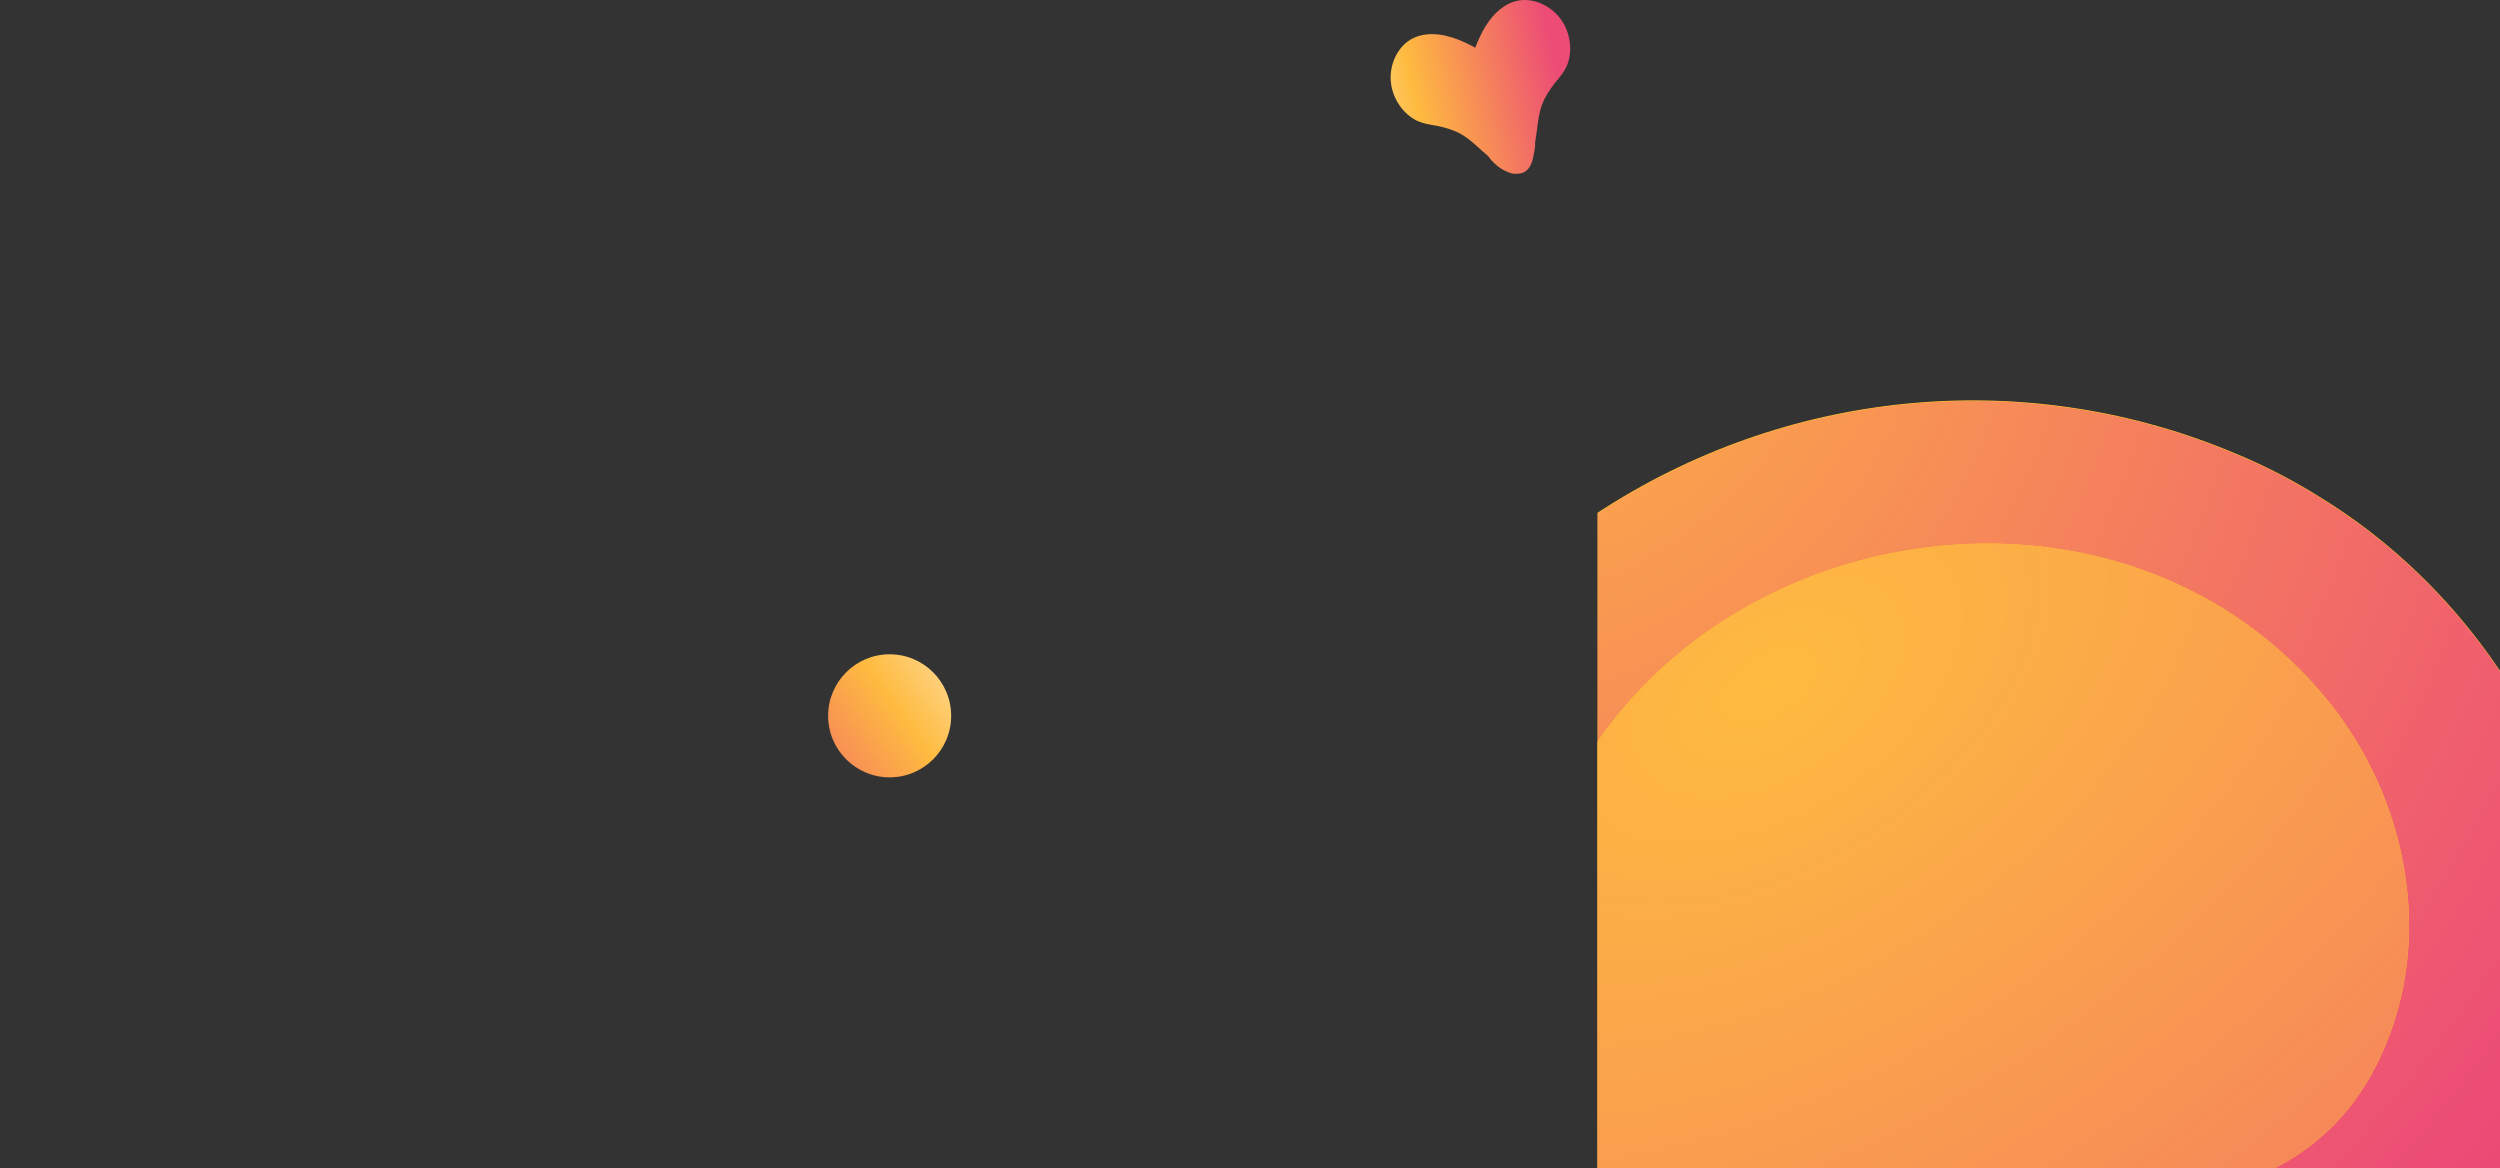<svg width="1280" height="598" viewBox="0 0 1280 598" fill="none" xmlns="http://www.w3.org/2000/svg">
<rect x="0" y="0" width="1280" height="598" fill="#333333" stroke="none"/>
<path d="M455.5 398C438.103 398 424 383.897 424 366.5C424 349.103 438.103 335 455.5 335C472.897 335 487 349.103 487 366.5C487 383.897 472.897 398 455.5 398Z" fill="url(#paint0_linear_17653_685)"/>
<g clip-path="url(#clip0_17653_685)">
<path d="M1144.8 232.298C1160.23 238.669 1174.81 246.313 1188.95 255.231C1283.68 313.837 1343.69 428.075 1326.12 537.218C1308.12 648.059 1189.81 805.614 1072.79 828.547C1034.64 836.191 995.628 825.574 958.335 814.108C895.752 794.997 837.026 763.996 775.3 746.159C751.296 739.364 725.148 737.666 702 747.009C661.707 763.146 651.848 797.97 634.702 833.218C615.412 873.138 582.835 906.688 543.399 927.497C462.383 969.965 357.792 950.005 282.777 904.14C171.327 836.191 131.463 702.417 168.327 580.959C177.757 549.533 192.76 518.532 217.622 496.448C260.059 458.227 323.928 451.432 379.653 465.447C418.232 475.214 453.381 493.9 486.816 514.285C514.25 531.272 539.541 554.629 573.404 554.629C641.989 555.054 662.993 467.57 684.854 418.732C713.574 354.181 762.012 297.699 822.023 259.903C918.899 198.324 1039.35 187.707 1144.8 232.298Z" fill="url(#paint1_linear_17653_685)"/>
<path d="M1144.84 232.557C1160.26 238.925 1174.83 246.568 1188.97 255.485C1283.65 314.078 1343.64 428.293 1326.07 537.414C1308.08 648.232 1189.82 805.756 1072.86 828.684C1034.72 836.326 995.734 825.712 958.458 814.248C895.904 795.141 837.206 764.146 775.509 746.313C751.515 739.519 725.38 737.821 702.243 747.162C661.969 763.297 652.114 798.113 634.976 833.354C615.696 873.266 583.133 906.809 543.716 927.614C462.738 970.073 358.195 950.117 283.216 904.261C171.818 836.326 131.972 702.58 168.819 581.147C178.245 549.727 193.241 518.732 218.091 496.653C260.508 458.439 324.347 451.646 380.046 465.658C418.607 475.423 453.74 494.105 487.16 514.486C514.581 531.469 539.859 554.822 573.707 554.822C642.26 555.246 663.254 467.781 685.105 418.952C713.812 354.414 762.227 297.944 822.21 260.155C919.041 198.589 1039.44 187.974 1144.84 232.557Z" fill="url(#paint2_radial_17653_685)"/>
<path d="M135.32 1104.59C-58.431 959.773 54.733 640.839 241.198 543.163C311.068 506.641 392.512 492.626 470.956 502.819C541.684 512.161 629.986 535.943 702.429 508.764C757.296 487.955 782.587 436.569 811.307 389.854C891.036 259.903 1092.07 235.696 1191.95 358.853C1228.82 404.293 1243.82 467.57 1225.81 523.203C1183.38 652.305 1041.06 597.097 960.478 666.32C928.329 693.924 919.756 749.132 900.895 786.079C881.606 823.875 858.03 859.973 832.739 894.372C779.586 966.992 714.86 1033.24 640.274 1084.63C491.531 1187.4 305.496 1217.98 148.18 1113.93C143.893 1110.96 139.607 1107.99 135.32 1104.59Z" fill="url(#paint3_linear_17653_685)"/>
<path d="M135.32 1104.59C-58.431 959.773 54.733 640.839 241.198 543.163C311.068 506.641 392.512 492.626 470.956 502.819C541.684 512.161 629.986 535.943 702.429 508.764C757.296 487.955 782.587 436.569 811.307 389.854C891.036 259.903 1092.07 235.696 1191.95 358.853C1228.82 404.293 1243.82 467.57 1225.81 523.203C1183.38 652.305 1041.06 597.097 960.478 666.32C928.329 693.924 919.756 749.132 900.895 786.079C881.606 823.875 858.03 859.973 832.739 894.372C779.586 966.992 714.86 1033.24 640.274 1084.63C491.531 1187.4 305.496 1217.98 148.18 1113.93C143.893 1110.96 139.607 1107.99 135.32 1104.59Z" fill="url(#paint4_radial_17653_685)"/>
</g>
<path fill-rule="evenodd" clip-rule="evenodd" d="M776.107 0.573C784.791 -1.707 794.524 3.083 799.436 10.281C804.13 17.042 805.407 26.572 802.037 34.145C800.807 36.822 798.843 39.19 796.948 41.474C796.655 41.828 796.363 42.179 796.076 42.53C793.548 45.788 791.161 49.394 789.688 53.155C788.11 57.135 787.561 61.457 787.023 65.694C786.953 66.243 786.884 66.79 786.812 67.335C786.539 69.135 786.265 70.935 786.016 72.737C786.035 74.887 785.795 77.037 785.237 79.107C784.869 81.692 784.192 84.235 782.553 86.292C781.047 88.273 778.84 88.989 776.534 88.956C775.849 89.037 775.134 89.009 774.392 88.848C773.469 88.671 772.6 88.367 771.774 87.971C771.537 87.88 771.303 87.784 771.074 87.684C767.345 86.014 764.272 83.198 761.913 79.894C760.889 78.997 759.858 78.108 758.827 77.218C758.418 76.851 758.009 76.481 757.6 76.109C754.435 73.241 751.207 70.314 747.42 68.318C743.855 66.419 739.697 65.232 735.657 64.402C735.211 64.322 734.761 64.245 734.308 64.167C731.383 63.664 728.351 63.143 725.676 61.91C718.19 58.349 712.962 50.28 712.131 42.091C711.18 33.428 715.458 23.46 723.537 19.543C731.855 15.508 742.073 18.001 749.915 21.68C751.738 22.507 753.551 23.429 755.333 24.438C755.98 22.698 756.691 20.998 757.46 19.351C761.024 11.456 767.165 2.917 776.107 0.573Z" fill="url(#paint5_linear_17653_685)"/>
<defs>
<linearGradient id="paint0_linear_17653_685" x1="381.913" y1="418.344" x2="532.113" y2="312.255" gradientUnits="userSpaceOnUse">
<stop stop-color="#EC4C76"/>
<stop offset="0.518" stop-color="#FEBB40"/>
<stop offset="1" stop-color="white"/>
</linearGradient>
<linearGradient id="paint1_linear_17653_685" x1="89.366" y1="965.404" x2="1706.4" y2="74" gradientUnits="userSpaceOnUse">
<stop stop-color="#FF9370"/>
<stop offset="1" stop-color="#FFDF00"/>
</linearGradient>
<radialGradient id="paint2_radial_17653_685" cx="0" cy="0" r="1" gradientUnits="userSpaceOnUse" gradientTransform="translate(747.531 89.791) rotate(79.626) scale(1313.6 1235.52)">
<stop stop-color="#FEBB40"/>
<stop offset="0.558" stop-color="#EC4C76"/>
<stop offset="0.973" stop-color="#D60B52"/>
</radialGradient>
<linearGradient id="paint3_linear_17653_685" x1="1210.45" y1="-261.926" x2="182.503" y2="1397.7" gradientUnits="userSpaceOnUse">
<stop stop-color="#FFDF00"/>
<stop offset="1" stop-color="#FF9370"/>
</linearGradient>
<radialGradient id="paint4_radial_17653_685" cx="0" cy="0" r="1" gradientUnits="userSpaceOnUse" gradientTransform="translate(906.512 350.069) rotate(-122.724) scale(1401.84 2365.81)">
<stop stop-color="#FEBB40"/>
<stop offset="0.558" stop-color="#EC4C76"/>
<stop offset="0.973" stop-color="#D60B52"/>
</radialGradient>
<linearGradient id="paint5_linear_17653_685" x1="798.509" y1="39.896" x2="657.779" y2="71.635" gradientUnits="userSpaceOnUse">
<stop stop-color="#EC4C76"/>
<stop offset="0.518" stop-color="#FEBB40"/>
<stop offset="1" stop-color="white"/>
</linearGradient>
<clipPath id="clip0_17653_685">
<rect width="511" height="393" fill="white" transform="translate(818 205)"/>
</clipPath>
</defs>
</svg>
